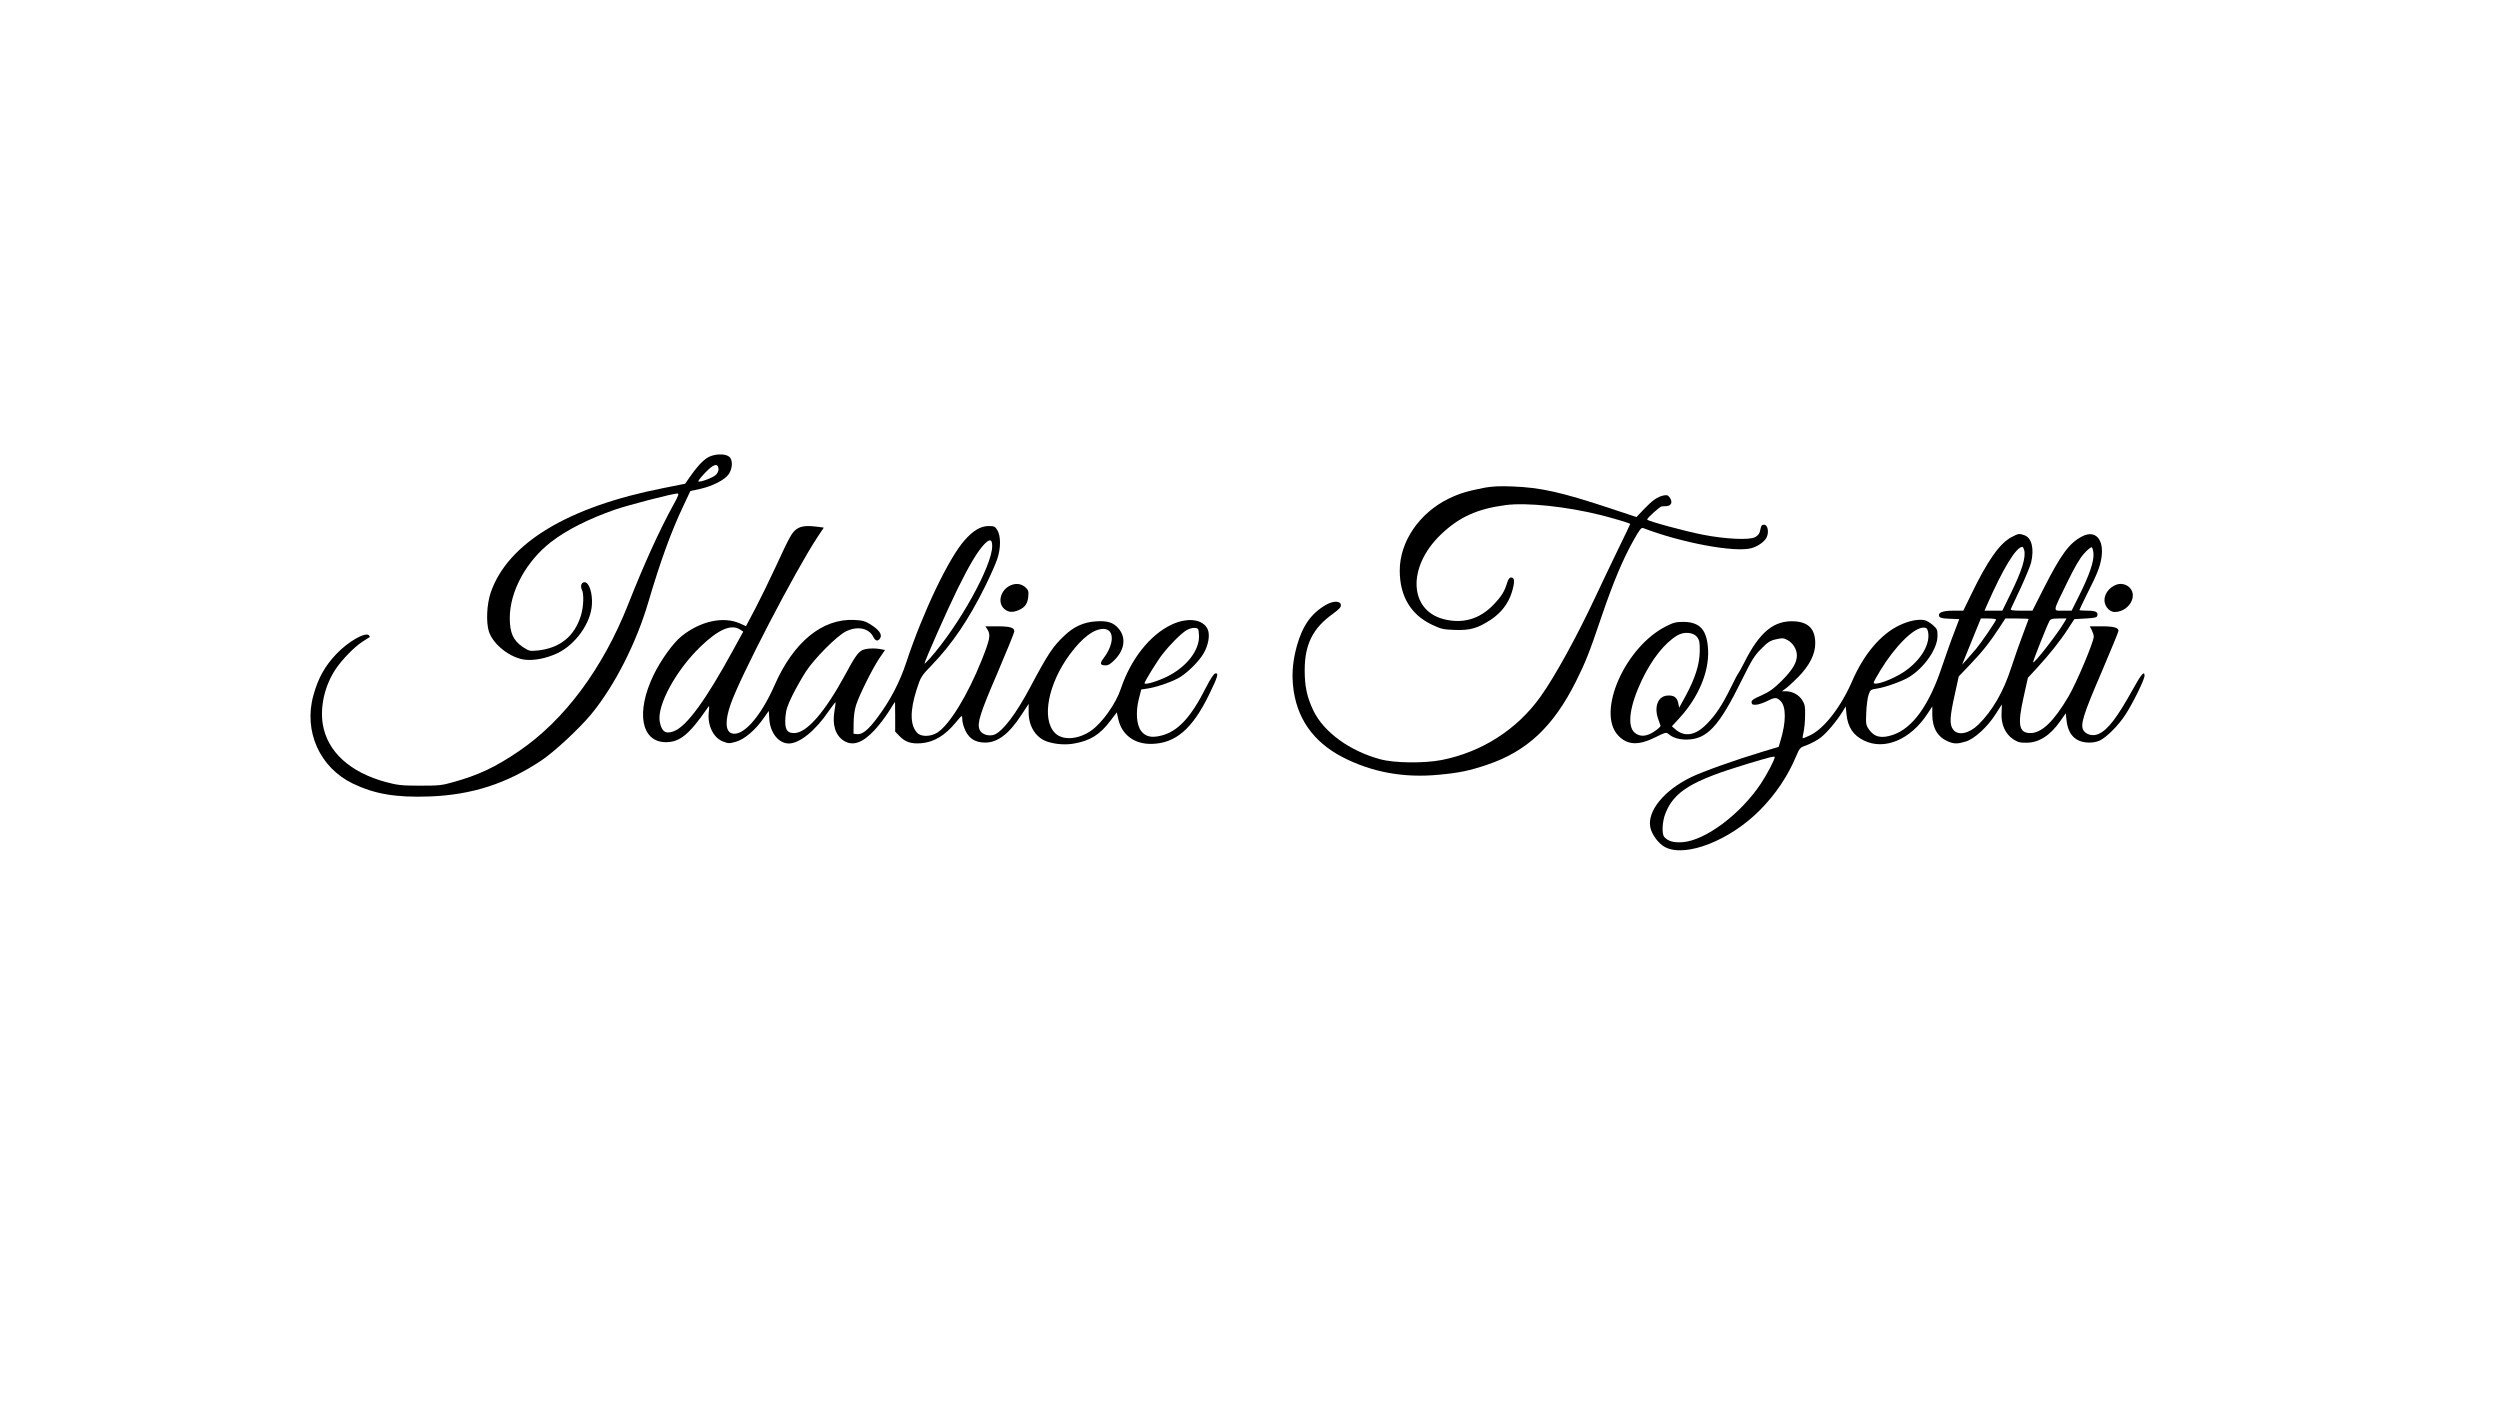 <?xml version="1.0" standalone="no"?>
<!DOCTYPE svg PUBLIC "-//W3C//DTD SVG 20010904//EN"
 "http://www.w3.org/TR/2001/REC-SVG-20010904/DTD/svg10.dtd">
<svg version="1.0" xmlns="http://www.w3.org/2000/svg"
 width="1920pt" height="1080pt" viewBox="0 0 1920 1080"
 preserveAspectRatio="xMidYMid meet">

<g transform="translate(0,1080) scale(0.1,-0.1)"
fill="#000000" stroke="none">
<path d="M5435 7286 c-41 -25 -87 -76 -142 -156 l-31 -45 -165 -33 c-735 -144
-1197 -423 -1328 -802 -31 -91 -37 -230 -14 -301 34 -102 168 -205 281 -216
70 -7 164 12 244 50 140 66 258 232 266 374 5 86 -20 166 -53 171 -26 4 -39
-28 -24 -57 17 -31 13 -133 -8 -200 -50 -160 -162 -249 -333 -267 -60 -6 -65
-4 -113 27 -74 51 -100 108 -100 224 1 205 127 436 319 584 118 91 287 176
486 246 101 35 448 125 482 125 15 0 9 -17 -33 -92 -107 -196 -224 -453 -344
-758 -195 -494 -490 -891 -840 -1129 -179 -122 -308 -183 -501 -237 -90 -26
-113 -28 -259 -28 -141 0 -172 4 -259 27 -278 75 -452 233 -487 445 -22 135
15 297 98 422 50 75 146 173 207 212 28 17 53 33 55 35 3 2 0 8 -6 14 -27 27
-159 -48 -249 -143 -88 -92 -141 -186 -177 -318 -77 -275 48 -555 303 -678
169 -81 330 -108 589 -99 324 12 592 98 861 278 101 68 293 247 384 358 178
218 343 543 435 856 92 312 174 538 266 733 l57 121 75 16 c96 22 191 70 220
114 31 46 32 114 1 135 -35 25 -115 20 -163 -8z m83 -84 c2 -14 -5 -33 -18
-47 -21 -23 -126 -62 -137 -52 -3 3 21 33 53 67 62 65 96 76 102 32z"/>
<path d="M11405 7055 c-136 -26 -197 -45 -280 -85 -226 -111 -375 -331 -375
-552 0 -196 85 -339 248 -416 70 -33 86 -37 177 -40 117 -4 175 13 278 81 78
53 132 124 158 209 24 78 22 113 -5 113 -13 0 -22 -12 -31 -40 -19 -65 -44
-106 -104 -168 -106 -112 -238 -150 -384 -112 -267 69 -279 402 -23 648 140
135 280 199 500 228 162 21 466 -11 731 -77 99 -25 225 -63 225 -68 0 -2 -42
-91 -94 -197 -52 -107 -131 -273 -176 -369 -140 -299 -308 -605 -418 -759
-179 -252 -451 -427 -760 -488 -135 -26 -363 -24 -472 6 -233 63 -432 207
-512 371 -50 104 -68 186 -68 312 0 199 62 324 218 435 48 35 62 51 60 67 -5
33 -59 33 -116 0 -113 -66 -178 -159 -222 -314 -30 -110 -39 -200 -30 -301 23
-249 152 -435 381 -554 225 -116 471 -161 739 -135 155 14 235 31 369 76 308
103 511 294 685 642 73 146 102 219 197 500 87 256 162 436 246 585 43 77 59
97 71 92 296 -114 706 -190 833 -155 50 14 101 50 117 84 19 39 8 96 -19 96
-20 0 -23 -4 -33 -52 -4 -17 -18 -34 -38 -44 -44 -23 -229 -14 -398 19 -139
27 -430 106 -430 117 0 12 98 100 112 101 7 1 24 2 37 2 36 3 48 29 27 62 -15
22 -22 25 -49 20 -48 -10 -87 -38 -151 -105 l-58 -61 -211 70 c-369 122 -526
157 -743 165 -92 4 -152 1 -209 -9z"/>
<path d="M6120 6738 c-38 -27 -51 -49 -166 -298 -47 -102 -117 -244 -155 -317
l-70 -132 -46 21 c-129 57 -306 18 -451 -100 -65 -53 -159 -185 -213 -297
-137 -285 -95 -514 94 -515 108 0 179 58 319 260 17 25 17 24 11 -31 -10 -101
36 -196 110 -224 42 -16 49 -16 101 -1 65 19 150 92 211 181 21 30 39 55 39
55 1 0 2 -26 4 -58 5 -108 71 -192 150 -192 83 0 205 99 306 248 27 39 51 70
53 69 1 -2 -2 -31 -8 -65 -19 -109 7 -191 73 -232 69 -42 143 -15 234 82 34
36 82 100 109 142 26 42 48 76 49 76 0 0 1 -52 1 -114 l0 -115 34 -35 c44 -45
88 -60 165 -54 99 8 182 58 266 159 48 58 50 59 50 31 0 -16 5 -44 12 -63 28
-83 80 -122 163 -122 94 -1 183 65 275 206 l60 91 0 -65 c0 -111 59 -200 150
-227 64 -19 136 -24 201 -12 123 22 198 69 278 176 l48 63 12 -54 c27 -119
124 -191 256 -188 183 4 312 114 441 379 67 137 76 168 47 162 -11 -2 -38 -43
-71 -108 -118 -234 -219 -341 -350 -371 -71 -17 -116 -5 -148 37 -36 47 -43
148 -17 249 l18 70 47 7 c72 10 199 55 253 89 62 39 145 123 178 180 37 63 51
140 33 184 -34 80 -153 96 -276 39 -169 -79 -317 -267 -394 -499 -35 -105
-137 -251 -219 -311 -100 -74 -225 -84 -285 -23 -105 107 -53 378 116 606 95
127 182 193 256 193 86 0 86 -115 0 -227 -29 -38 -25 -53 17 -53 22 0 40 12
73 46 75 78 85 171 25 239 -39 45 -85 59 -173 53 -93 -6 -169 -40 -242 -110
-88 -83 -126 -140 -263 -398 -107 -201 -207 -333 -272 -361 -45 -18 -104 2
-117 40 -18 50 6 125 139 434 71 166 129 309 129 319 0 28 -33 38 -130 38
l-92 0 16 -25 c26 -40 19 -75 -45 -236 -108 -269 -247 -496 -340 -555 -52 -33
-127 -34 -156 -1 -54 59 -55 169 -3 332 32 98 34 102 119 190 155 161 282 350
406 600 41 83 83 178 94 212 28 82 28 177 1 221 -18 29 -24 32 -68 32 -59 0
-117 -34 -182 -107 -122 -136 -321 -552 -449 -938 -50 -153 -122 -291 -220
-423 -71 -96 -118 -135 -158 -130 l-28 3 1 80 c0 49 7 103 18 138 26 81 125
279 178 359 l45 66 -30 6 c-51 10 -117 7 -146 -8 -32 -17 -58 -54 -126 -181
-159 -294 -299 -455 -396 -455 -57 0 -73 30 -67 121 5 60 14 87 56 173 28 55
74 137 103 181 66 100 236 271 304 305 90 45 179 27 213 -43 16 -32 37 -35 53
-6 15 28 -11 63 -76 104 -41 25 -61 31 -126 34 -244 11 -465 -170 -610 -501
-108 -246 -247 -401 -332 -369 -46 18 -49 98 -6 221 70 206 498 1029 668 1286
l48 72 -45 6 c-84 11 -128 7 -162 -16z m1500 -132 c0 -152 -253 -607 -477
-861 -24 -26 -43 -45 -43 -42 0 18 174 411 251 568 92 187 154 291 206 347 44
46 63 43 63 -12z m-1936 -641 l24 -16 -75 -137 c-214 -392 -359 -590 -458
-628 -63 -24 -94 -3 -108 73 -24 123 124 395 313 577 138 133 236 175 304 131z
m3524 -43 c7 -115 -96 -246 -248 -320 -77 -37 -170 -64 -170 -49 0 13 101 177
139 224 57 73 142 158 182 182 19 12 47 20 64 19 29 -3 30 -5 33 -56z"/>
<path d="M15449 6675 c-91 -47 -185 -181 -310 -440 l-61 -125 -77 0 c-83 0
-119 -15 -108 -43 5 -12 23 -17 80 -19 l74 -3 -38 -100 c-22 -55 -64 -175 -95
-266 -98 -295 -225 -472 -377 -523 -89 -30 -143 -17 -185 44 -22 32 -23 43
-19 130 2 52 10 113 18 135 13 38 17 40 66 47 65 10 196 57 248 90 117 74 215
217 215 314 0 47 -3 55 -35 83 -20 17 -47 34 -61 37 -47 12 -122 -3 -196 -38
-143 -68 -273 -221 -362 -426 -86 -199 -214 -365 -322 -418 -30 -15 -57 -25
-59 -23 -2 3 1 25 7 49 5 25 11 81 11 125 2 67 -2 86 -21 116 -25 42 -74 69
-124 70 l-33 0 30 22 c17 12 59 51 95 87 86 87 132 177 131 260 0 108 -51 161
-157 168 -159 10 -270 -80 -389 -318 -21 -41 -41 -77 -44 -80 -4 -3 -30 -52
-58 -110 -66 -134 -116 -211 -187 -282 -85 -86 -166 -100 -236 -42 l-30 26 56
61 c147 159 231 357 222 527 -8 152 -61 212 -188 214 -56 0 -78 -5 -131 -32
-318 -157 -541 -663 -371 -841 71 -75 157 -78 290 -11 65 33 79 37 92 26 35
-31 81 -46 142 -46 157 1 249 99 424 455 76 154 97 189 149 241 51 52 69 64
114 74 48 11 58 11 88 -5 43 -23 73 -72 73 -119 0 -56 -35 -113 -119 -197 -60
-59 -92 -82 -154 -110 -63 -27 -77 -38 -75 -54 2 -16 9 -19 38 -17 19 2 56 15
82 28 59 30 73 30 103 0 43 -43 43 -159 0 -302 l-15 -50 -127 -38 c-202 -61
-461 -153 -548 -196 -206 -101 -334 -258 -311 -382 11 -57 65 -130 116 -155
158 -80 496 53 726 285 121 122 216 264 278 414 28 65 29 67 86 87 31 12 78
37 102 56 47 35 125 129 169 200 l24 40 6 -60 c10 -99 51 -162 134 -202 158
-78 359 7 489 207 l36 55 0 -65 c1 -103 41 -170 122 -205 47 -19 71 -19 135 0
66 20 167 112 229 210 26 41 48 75 48 75 1 0 -1 -29 -2 -65 -5 -87 28 -161 89
-202 35 -23 53 -28 103 -27 95 0 182 56 259 166 l42 60 6 -54 c12 -112 71
-170 173 -171 31 -1 65 7 85 17 55 29 140 115 192 194 58 88 149 273 149 302
0 42 -25 13 -88 -101 -124 -224 -196 -317 -268 -347 -42 -18 -94 -4 -114 30
-24 44 -1 119 140 446 71 167 130 310 130 317 0 25 -37 35 -130 35 l-91 0 16
-30 c8 -16 15 -38 15 -49 0 -41 -134 -359 -194 -460 -113 -192 -205 -280 -292
-281 -89 0 -101 62 -53 275 l33 149 70 76 c94 102 180 210 238 300 l49 75 87
5 c75 4 87 8 90 24 5 27 -15 36 -80 36 -32 0 -58 2 -58 5 0 3 27 60 60 126 77
152 98 205 109 275 22 141 -46 217 -147 165 -99 -50 -164 -139 -297 -401 l-86
-170 -85 0 c-65 0 -85 3 -81 13 3 6 37 80 76 162 38 83 74 170 80 195 25 107
4 190 -51 209 -41 15 -46 14 -99 -14z m97 -100 c14 -56 -18 -159 -103 -332
l-65 -133 -68 0 -69 0 21 48 c122 277 222 442 270 442 4 0 10 -11 14 -25z
m532 -27 c4 -61 -32 -165 -108 -318 l-60 -120 -66 0 c-80 0 -82 -17 31 215 58
119 97 186 130 223 26 29 53 51 59 49 6 -2 12 -24 14 -49z m-748 -506 c0 -11
-114 -178 -155 -227 -19 -22 -50 -58 -70 -80 l-36 -40 14 35 c7 19 40 99 72
178 l58 142 58 0 c33 0 59 -4 59 -8z m250 4 c0 -2 -20 -55 -44 -118 -24 -62
-64 -177 -90 -256 -58 -182 -144 -331 -252 -437 -72 -70 -156 -87 -193 -39
-30 38 -27 98 11 267 l31 142 86 90 c96 100 155 175 225 283 l47 72 89 0 c50
0 90 -2 90 -4z m274 -25 c-54 -91 -230 -318 -240 -308 -4 4 105 279 126 318 9
15 22 19 71 19 l60 0 -17 -29z m-1048 -67 c24 -95 -51 -224 -182 -313 -91 -61
-234 -112 -234 -83 0 5 23 47 51 93 113 186 257 329 331 329 21 0 29 -6 34
-26z m-1772 -47 c18 -24 21 -42 20 -110 -1 -100 -36 -208 -109 -343 l-49 -89
-7 35 c-9 44 -34 62 -84 58 -73 -5 -104 -89 -69 -183 8 -22 16 -44 17 -49 1
-6 -20 -25 -47 -43 -60 -41 -112 -44 -152 -10 -60 52 -38 207 55 403 78 163
174 284 271 343 52 32 126 26 154 -12z m596 -922 c0 -19 -60 -133 -107 -204
-157 -235 -426 -436 -601 -449 -71 -5 -113 8 -142 42 -18 23 -14 116 9 175 65
171 202 255 626 383 186 56 215 63 215 53z"/>
<path d="M7776 6310 c-89 -27 -124 -139 -59 -190 30 -23 61 -25 106 -6 48 20
69 50 74 103 4 41 1 51 -19 70 -28 26 -64 35 -102 23z"/>
<path d="M16245 6306 c-45 -20 -76 -59 -82 -103 -7 -51 33 -103 78 -103 73 0
139 61 139 128 0 65 -73 107 -135 78z"/>
</g>
</svg>
